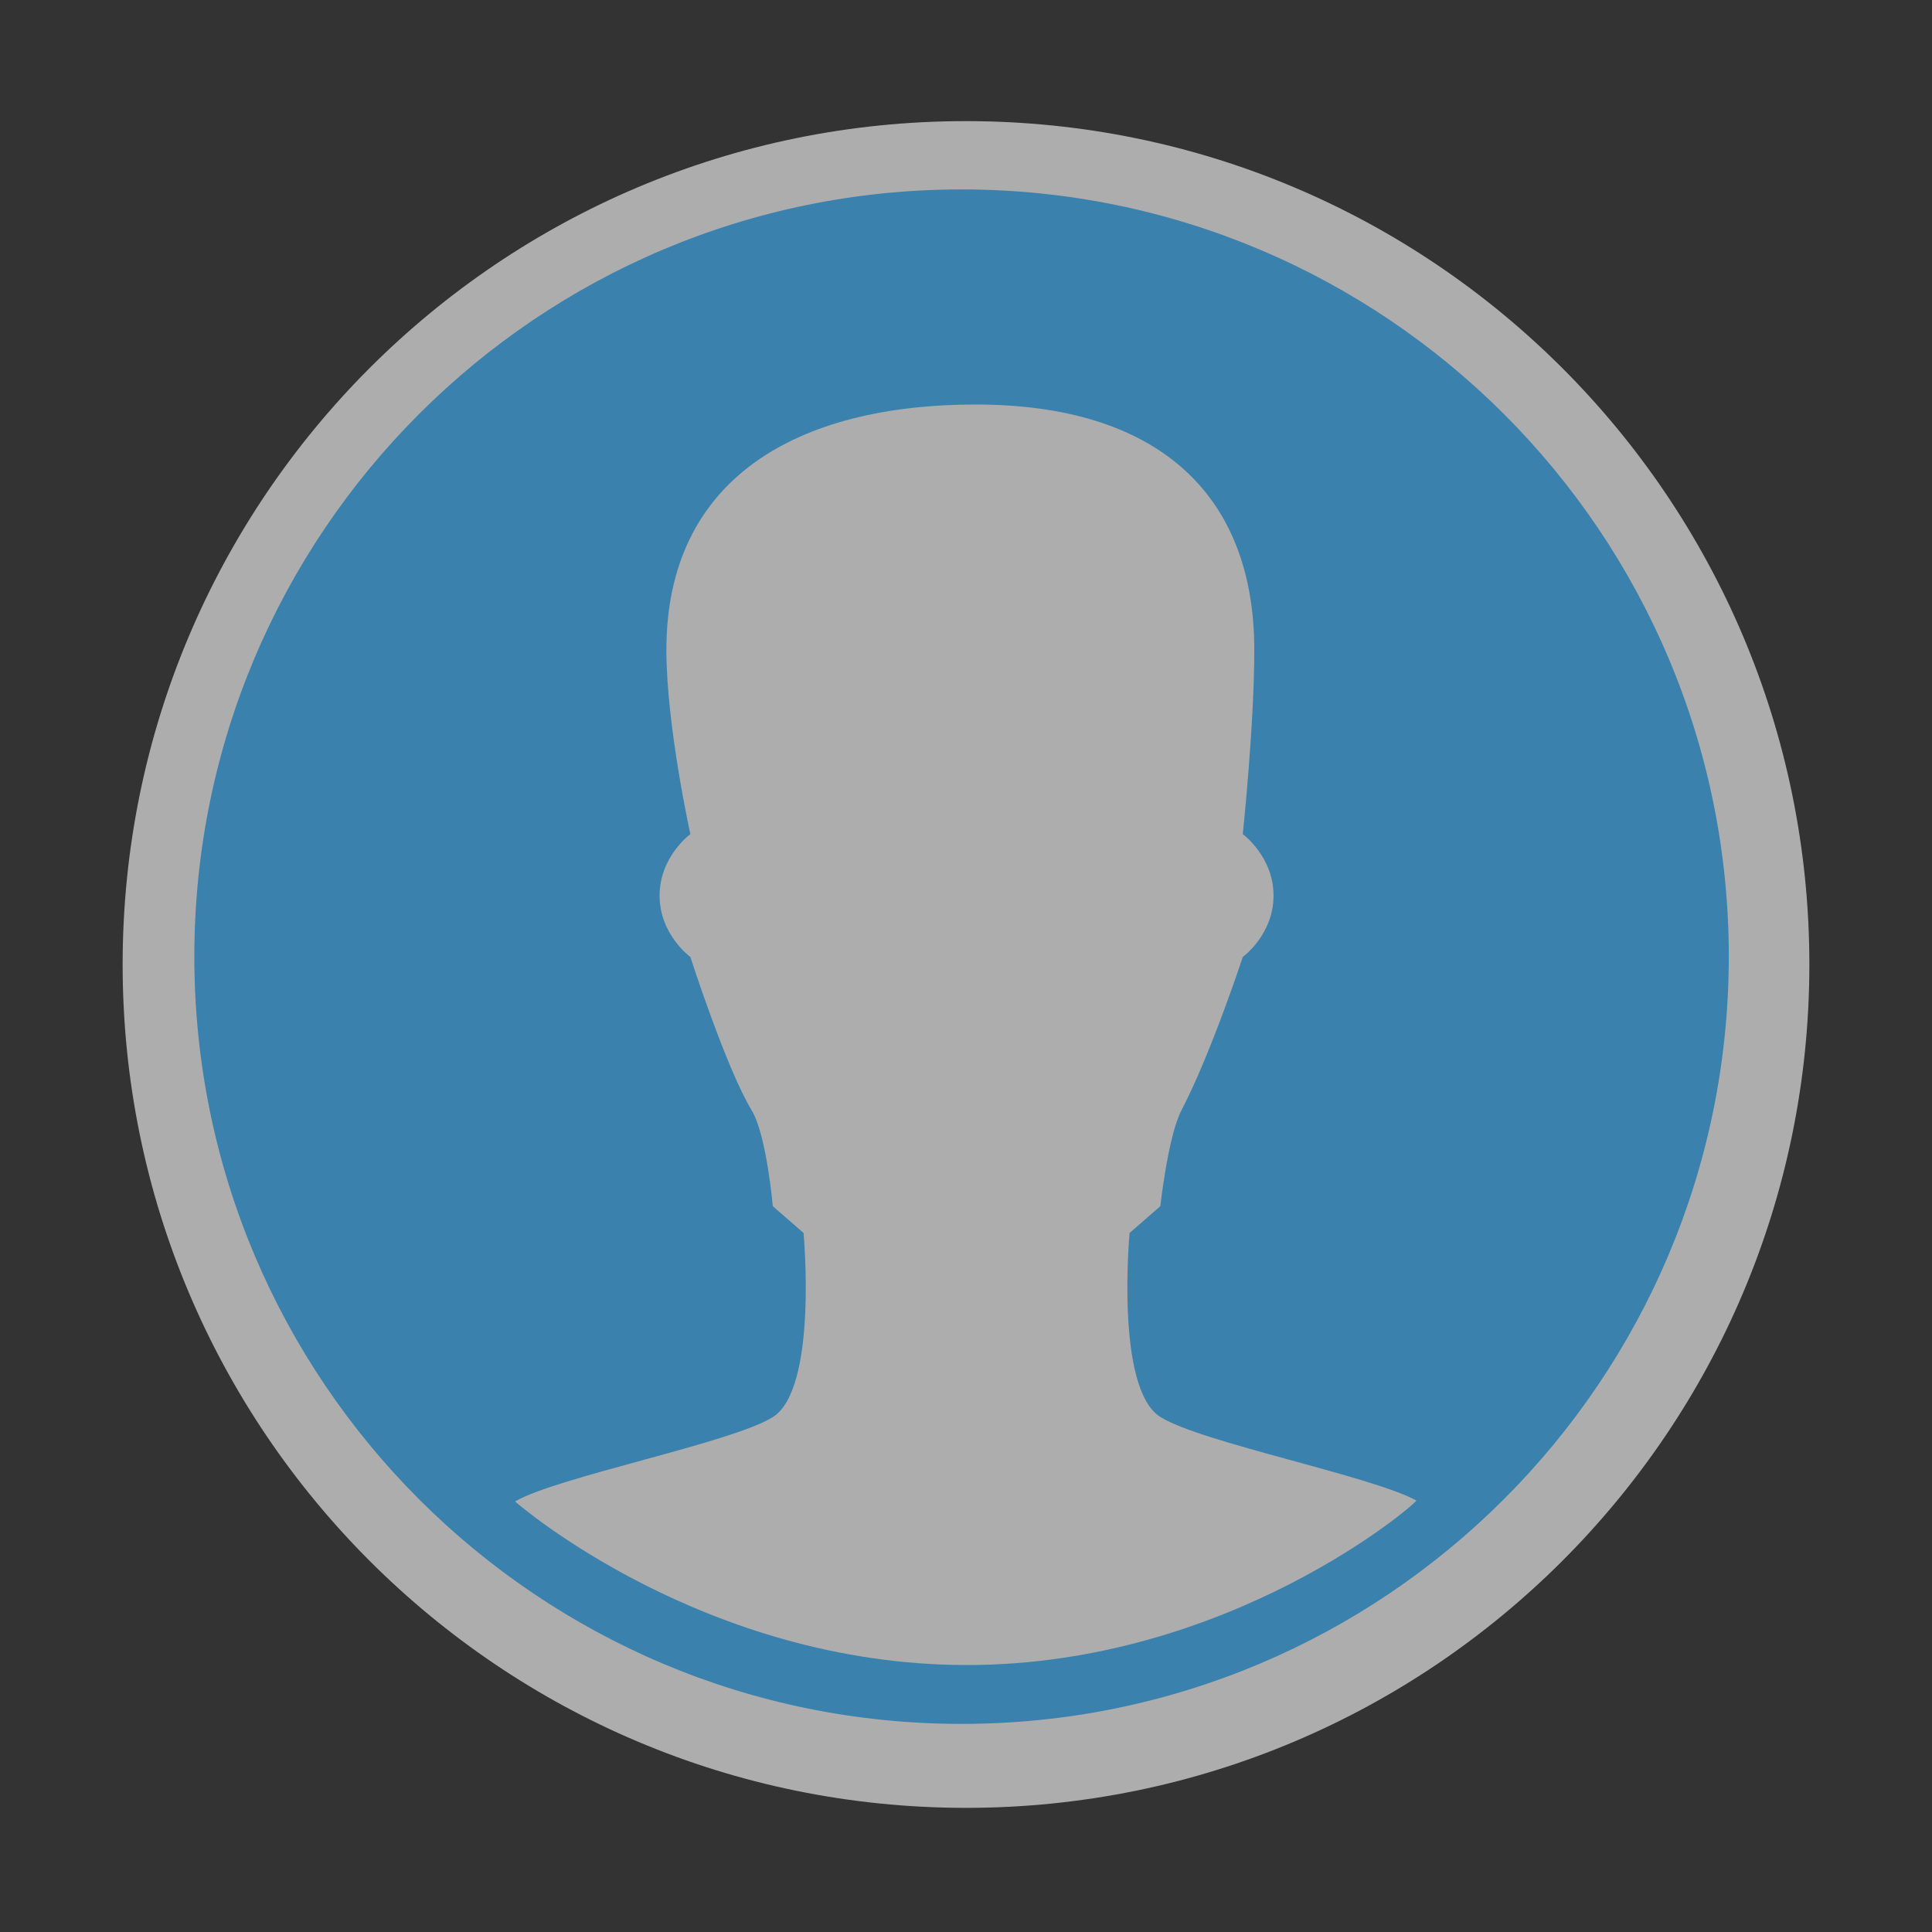 <?xml version="1.0" encoding="utf-8"?>
<!-- Generator: Adobe Illustrator 21.0.0, SVG Export Plug-In . SVG Version: 6.00 Build 0)  -->
<svg version="1.1" id="图层_1" xmlns="http://www.w3.org/2000/svg" xmlns:xlink="http://www.w3.org/1999/xlink" x="0px" y="0px"
	 viewBox="0 0 1024 1024" style="enable-background:new 0 0 1024 1024;" xml:space="preserve">
<rect x="0" y="0" width="1024" height="1024" fill="#333333" stroke="none"/>
<style type="text/css">
	.st0{display:none;}
	.st1{display:inline;fill:#40B6FF;}
	.st2{display:inline;}
	.st3{fill:#FFFFFF;}
	.st4{opacity:0.6;}
	.st5{fill:#40B6FF;}
</style>
<g class="st0">
	<circle class="st1" cx="512" cy="512" r="448"/>
	<g class="st2">
		<path class="st3" d="M701.5,544h-380c-17.6,0-32-14.4-32-32v0c0-17.6,14.4-32,32-32h380c17.6,0,32,14.4,32,32v0
			C733.5,529.6,719.1,544,701.5,544z"/>
		<path class="st3" d="M543.5,322v380c0,17.6-14.4,32-32,32h0c-17.6,0-32-14.4-32-32V322c0-17.6,14.4-32,32-32h0
			C529.1,290,543.5,304.4,543.5,322z"/>
	</g>
</g>
<g class="st4">
	<path class="st3" d="M65,511.2c0,246.9,200.1,447,447,447c246.9,0,447-200.1,447-447s-200.1-447-447-447
		C265.1,64.1,65,264.3,65,511.2L65,511.2z M65,511.2"/>
	<path class="st5" d="M509.6,913.7c-224.6,0-406.6-182-406.6-406.7c0-224.6,182-406.6,406.6-406.6c224.6,0,406.7,182.1,406.7,406.6
		C916.2,731.7,734.1,913.7,509.6,913.7L509.6,913.7z M598.7,653.5l16.3-14.2c0,0,4.1-37.3,11.2-50.8c15.8-30.4,32.5-81.3,32.5-81.3
		s16.3-11.8,16.3-32.5c0-20.7-16.3-32.6-16.3-32.6s6.1-57.6,6.1-97.6c0-84-52.8-130.1-147.6-130.1c-94.8,0-164,39.2-164,130.1
		c0,40,12.7,97.6,12.7,97.6s-16.3,11.9-16.3,32.6c0,20.7,16.3,32.5,16.3,32.5s19,59,32.5,81.3c7.9,13,11.2,50.8,11.2,50.8l16.3,14.2
		c0,0,7.7,82.5-16.3,97.6C388,764.7,295.5,782.7,273,795.8c1.4,1.4,100.3,86.7,239.4,86.7c139.2,0,238.3-85.6,238.3-87.2
		c-24-13.1-114.4-30.8-135.7-44.3C591,736,598.7,653.5,598.7,653.5L598.7,653.5z M598.7,653.5"/>
</g>
</svg>

